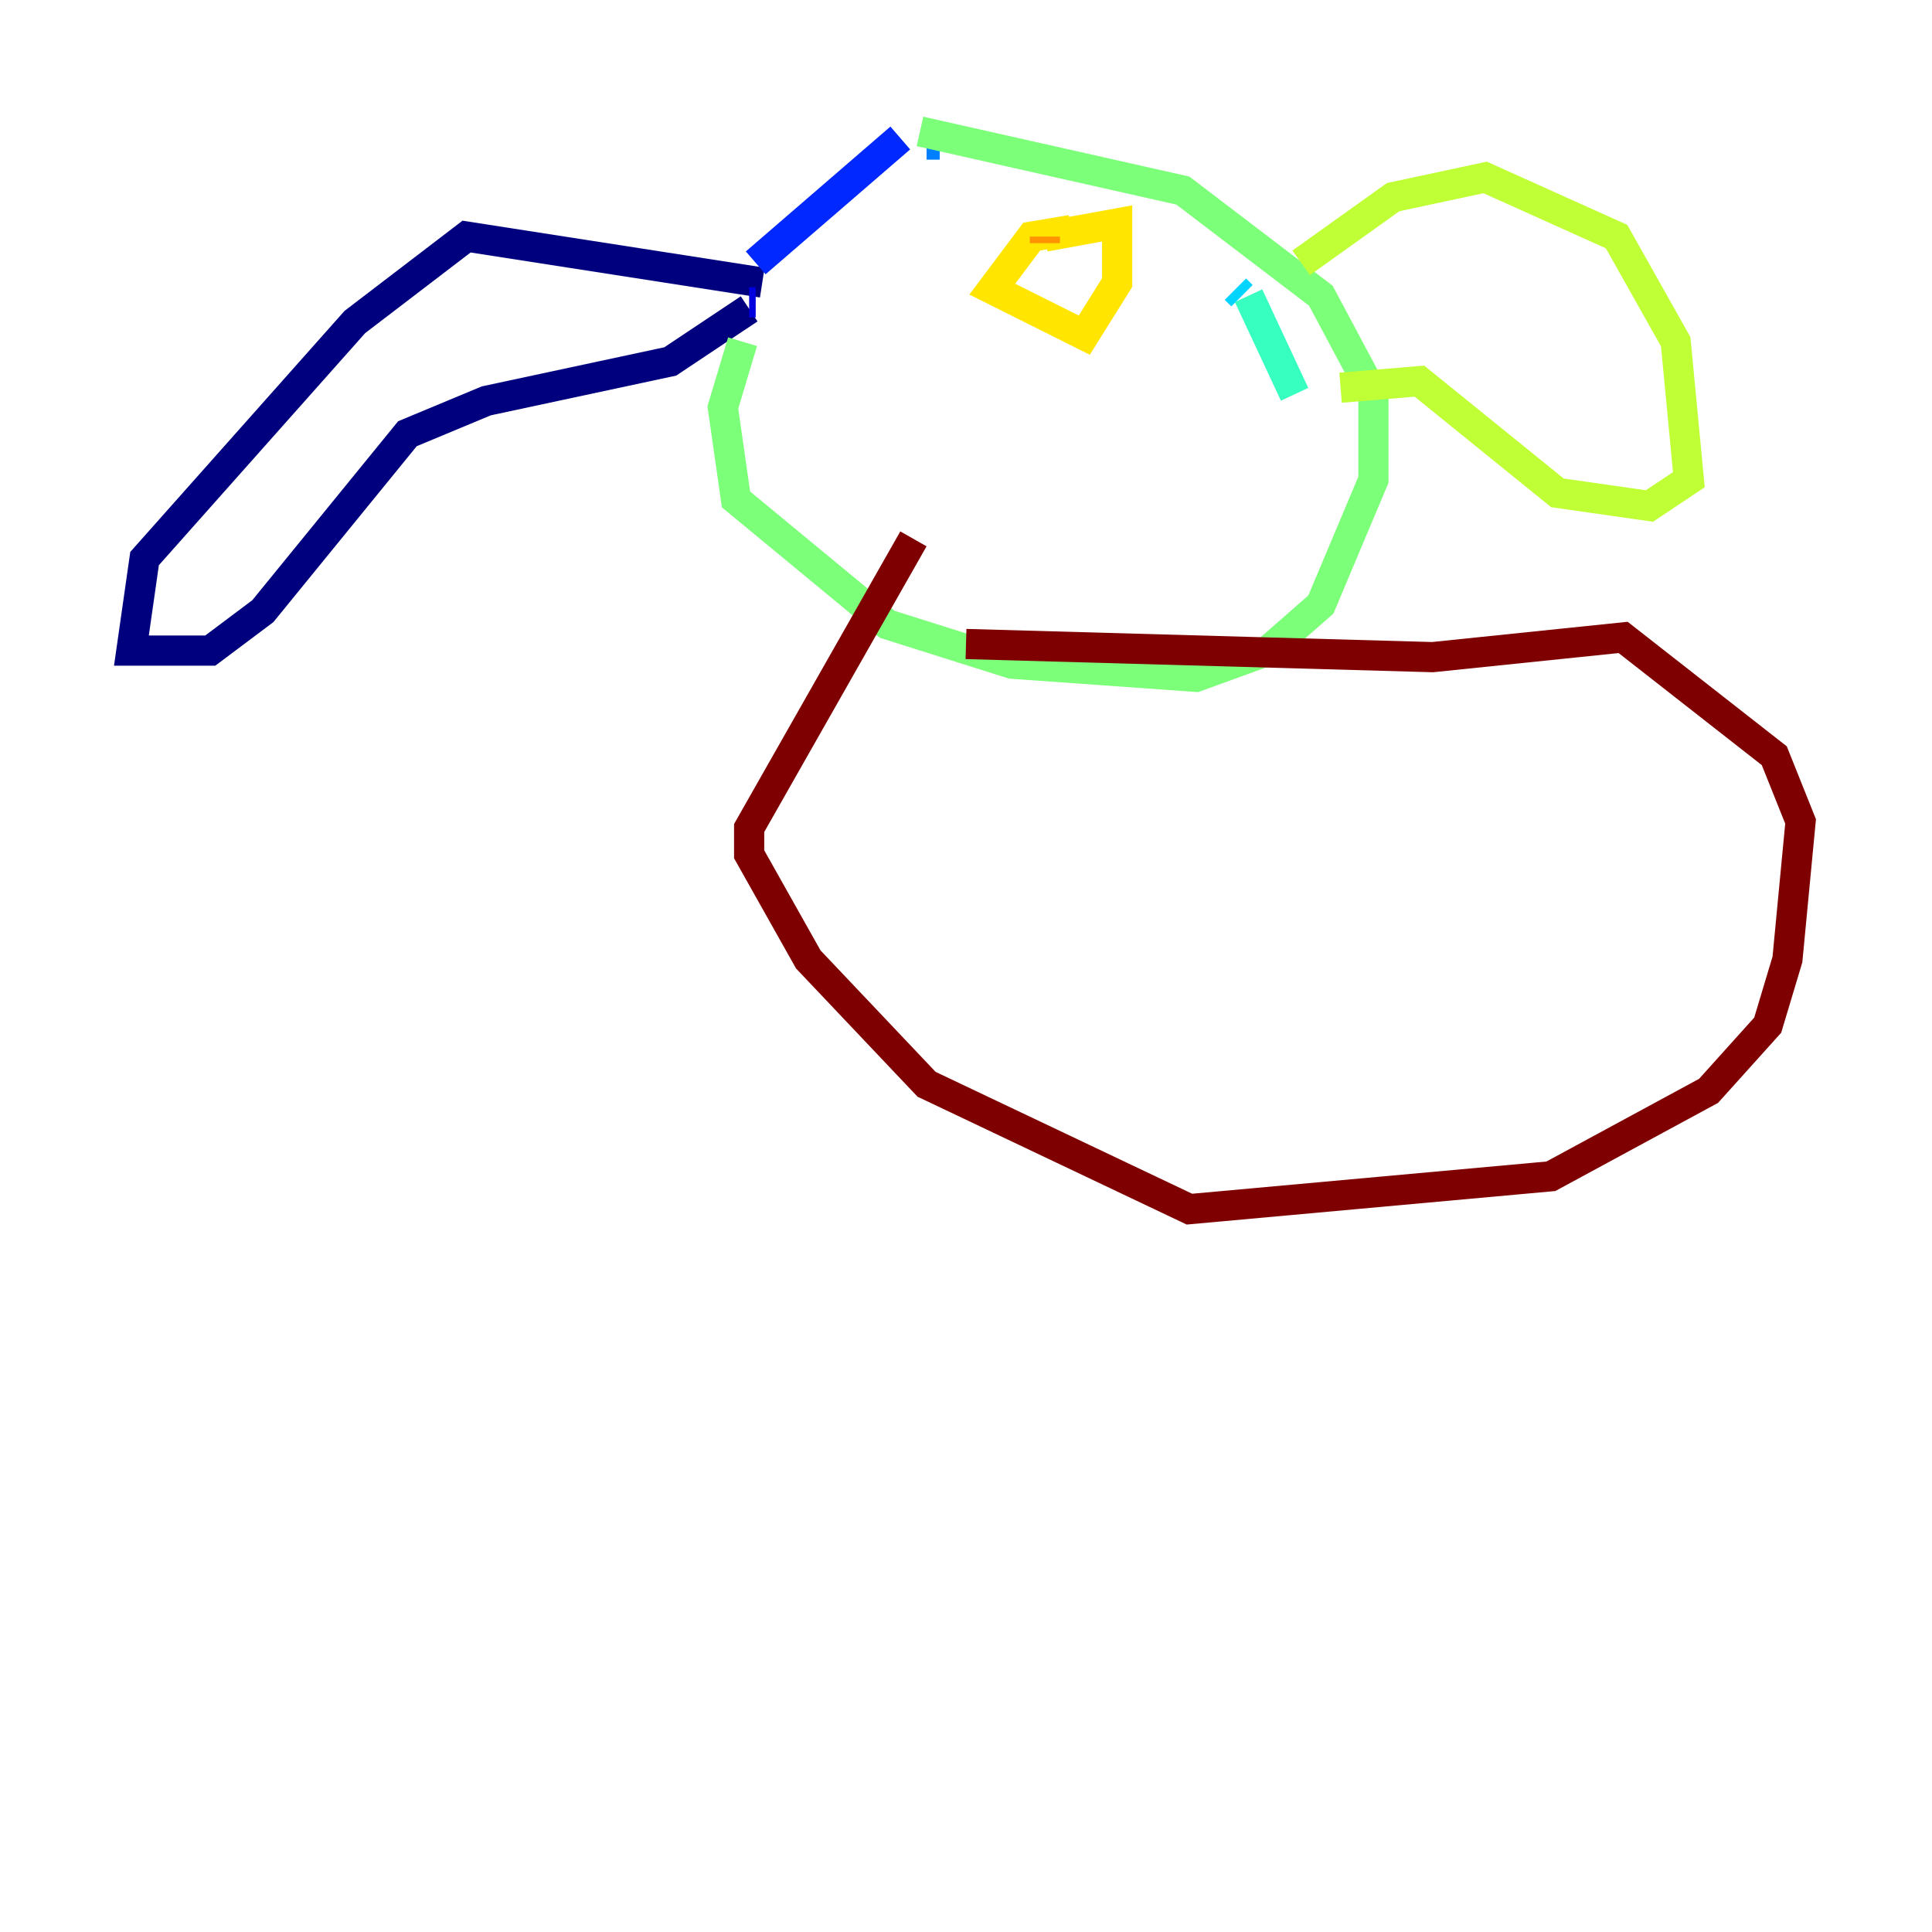 <?xml version="1.0" encoding="utf-8" ?>
<svg baseProfile="tiny" height="128" version="1.2" viewBox="0,0,128,128" width="128" xmlns="http://www.w3.org/2000/svg" xmlns:ev="http://www.w3.org/2001/xml-events" xmlns:xlink="http://www.w3.org/1999/xlink"><defs /><polyline fill="none" points="50.503,18.721 30.912,15.674 23.51,21.333 9.578,37.007 8.707,43.102 13.932,43.102 17.415,40.49 26.993,28.735 32.218,26.558 44.408,23.946 49.633,20.463" stroke="#00007f" stroke-width="2" /><polyline fill="none" points="49.633,20.027 50.068,20.027" stroke="#0000de" stroke-width="2" /><polyline fill="none" points="50.068,17.415 59.646,9.143" stroke="#0028ff" stroke-width="2" /><polyline fill="none" points="61.388,9.578 62.258,9.578" stroke="#0080ff" stroke-width="2" /><polyline fill="none" points="81.85,19.157 82.286,19.592" stroke="#00d4ff" stroke-width="2" /><polyline fill="none" points="82.721,19.592 85.769,26.122" stroke="#36ffc0" stroke-width="2" /><polyline fill="none" points="60.952,8.707 78.367,12.626 87.51,19.592 90.993,26.122 90.993,31.782 87.51,40.054 84.027,43.102 79.238,44.843 67.048,43.973 58.776,41.361 48.762,33.088 47.891,26.993 49.197,22.64" stroke="#7cff79" stroke-width="2" /><polyline fill="none" points="86.204,17.415 92.299,13.061 98.395,11.755 107.102,15.674 111.02,22.64 111.891,31.782 109.279,33.524 103.184,32.653 94.041,25.252 88.816,25.687" stroke="#c0ff36" stroke-width="2" /><polyline fill="none" points="70.966,15.238 68.354,15.674 65.742,19.157 71.837,22.204 74.014,18.721 74.014,14.803 69.225,15.674" stroke="#ffe500" stroke-width="2" /><polyline fill="none" points="69.225,15.674 69.225,16.109" stroke="#ff9400" stroke-width="2" /><polyline fill="none" points="69.225,18.721 69.225,18.721" stroke="#ff4600" stroke-width="2" /><polyline fill="none" points="69.225,18.721 69.225,18.721" stroke="#de0000" stroke-width="2" /><polyline fill="none" points="64.0,42.667 94.912,43.537 107.537,42.231 117.551,50.068 119.293,54.422 118.422,63.565 117.116,67.918 113.197,72.272 102.748,77.932 78.803,80.109 61.388,71.837 53.551,63.565 49.633,56.599 49.633,54.857 60.517,35.701" stroke="#7f0000" stroke-width="2" /></svg>